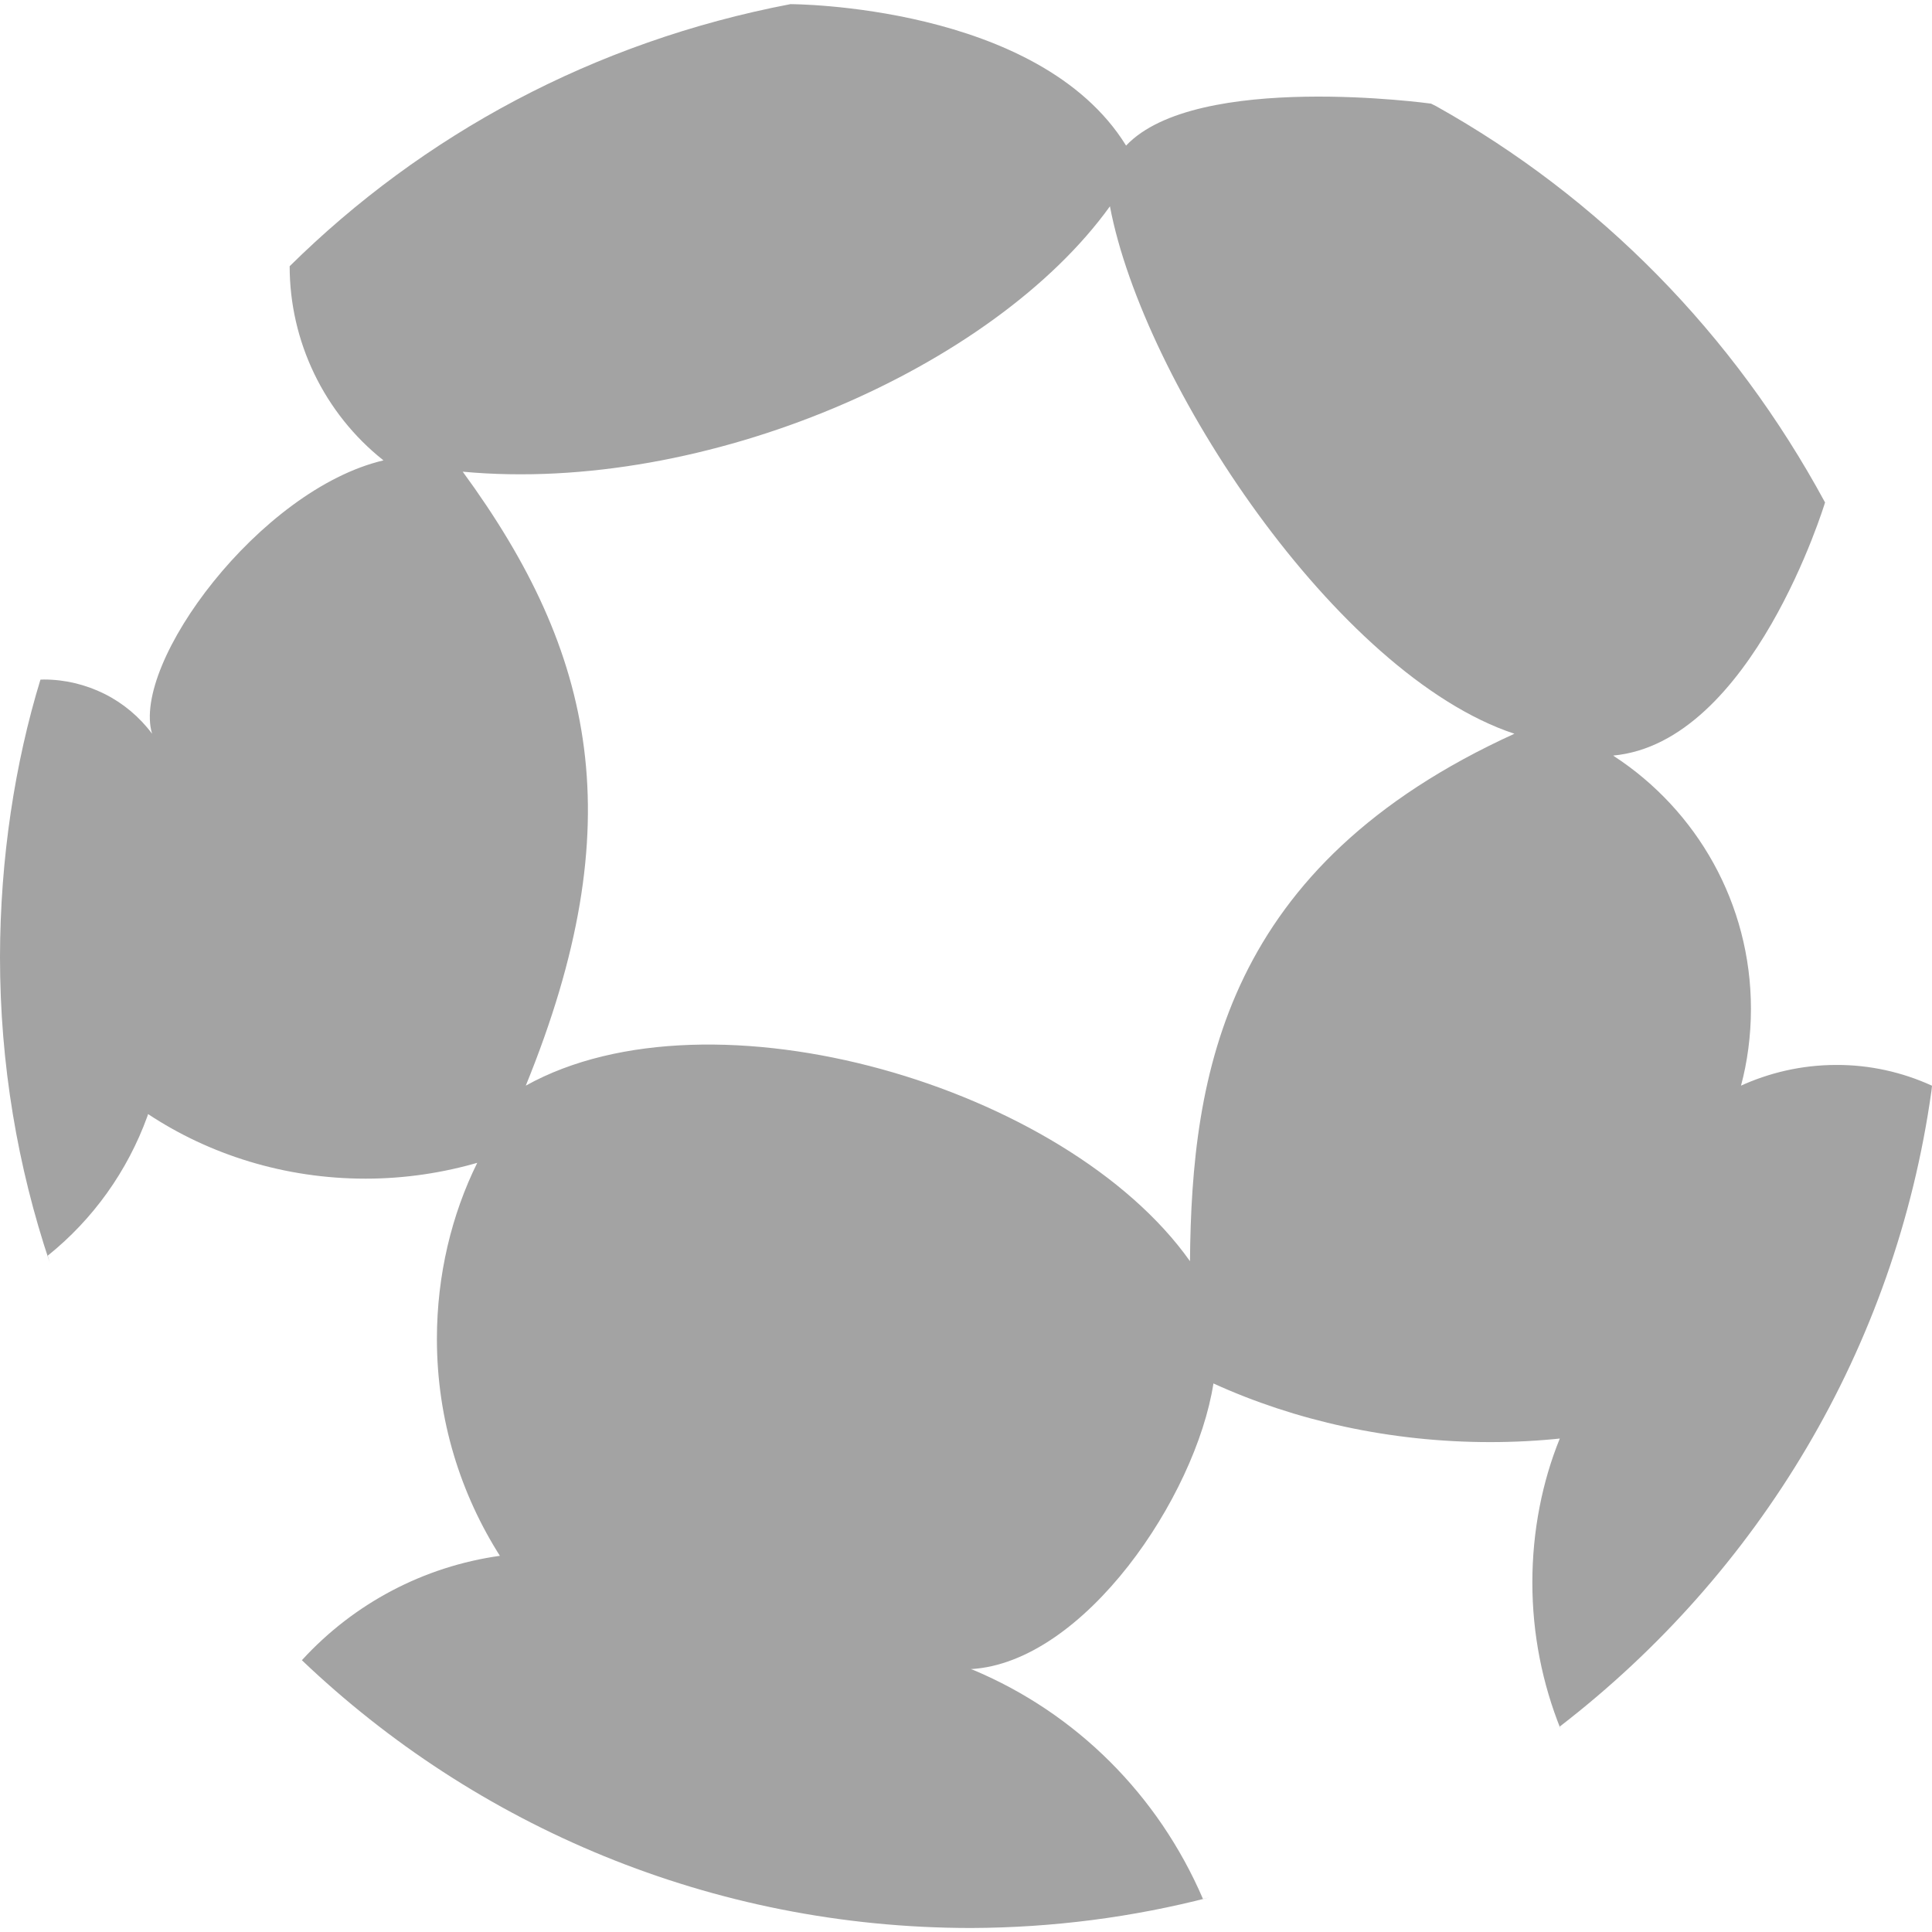 <svg width="14" height="14" viewBox="0 0 14 14" fill="none" xmlns="http://www.w3.org/2000/svg">
<path d="M13.999 7.867C13.782 7.768 13.546 7.716 13.307 7.717C13.057 7.717 12.819 7.773 12.605 7.872L12.616 7.867C12.661 7.7 12.688 7.508 12.688 7.311C12.688 6.545 12.294 5.871 11.698 5.481L11.69 5.475C12.698 5.382 13.225 3.641 13.225 3.641C12.561 2.414 11.587 1.429 10.406 0.769L10.37 0.751C10.37 0.751 8.67 0.516 8.16 1.055C7.527 0.03 5.728 0.03 5.728 0.03C4.3 0.303 3.062 0.978 2.098 1.93L2.099 1.929C2.099 2.199 2.16 2.465 2.277 2.708C2.394 2.951 2.564 3.165 2.775 3.333L2.779 3.336C1.882 3.547 0.95 4.807 1.102 5.317C1.011 5.195 0.893 5.096 0.757 5.028C0.62 4.96 0.47 4.924 0.318 4.924C0.309 4.924 0.301 4.925 0.292 4.925H0.293C0.109 5.527 0.001 6.218 0 6.935V6.936C0 7.71 0.127 8.453 0.36 9.148L0.346 9.099C0.675 8.835 0.924 8.486 1.068 8.089L1.073 8.073C1.517 8.367 2.063 8.541 2.649 8.541C2.937 8.541 3.216 8.498 3.48 8.42L3.459 8.425C3.274 8.798 3.166 9.238 3.166 9.702C3.166 10.286 3.337 10.829 3.63 11.286L3.623 11.274C3.072 11.351 2.565 11.618 2.189 12.029L2.187 12.03C3.446 13.231 5.154 13.97 7.035 13.971C7.633 13.969 8.213 13.892 8.765 13.749L8.717 13.76C8.391 13.003 7.796 12.414 7.055 12.102L7.035 12.095C7.856 12.048 8.665 10.846 8.793 10.025C9.383 10.294 10.072 10.45 10.798 10.45C10.974 10.45 11.149 10.441 11.324 10.422L11.303 10.424C11.177 10.733 11.104 11.092 11.104 11.467C11.104 11.843 11.177 12.201 11.309 12.53L11.303 12.511C12.743 11.401 13.735 9.77 13.996 7.905L14 7.868L13.999 7.867ZM8.623 9.139C7.726 7.873 5.159 7.117 3.81 7.867C4.584 5.968 4.314 4.731 3.353 3.418C5.112 3.582 7.199 2.668 8.043 1.495C8.283 2.767 9.684 4.89 10.974 5.317C8.876 6.273 8.635 7.779 8.623 9.139Z" fill="#A3A3A3"/>
</svg>
